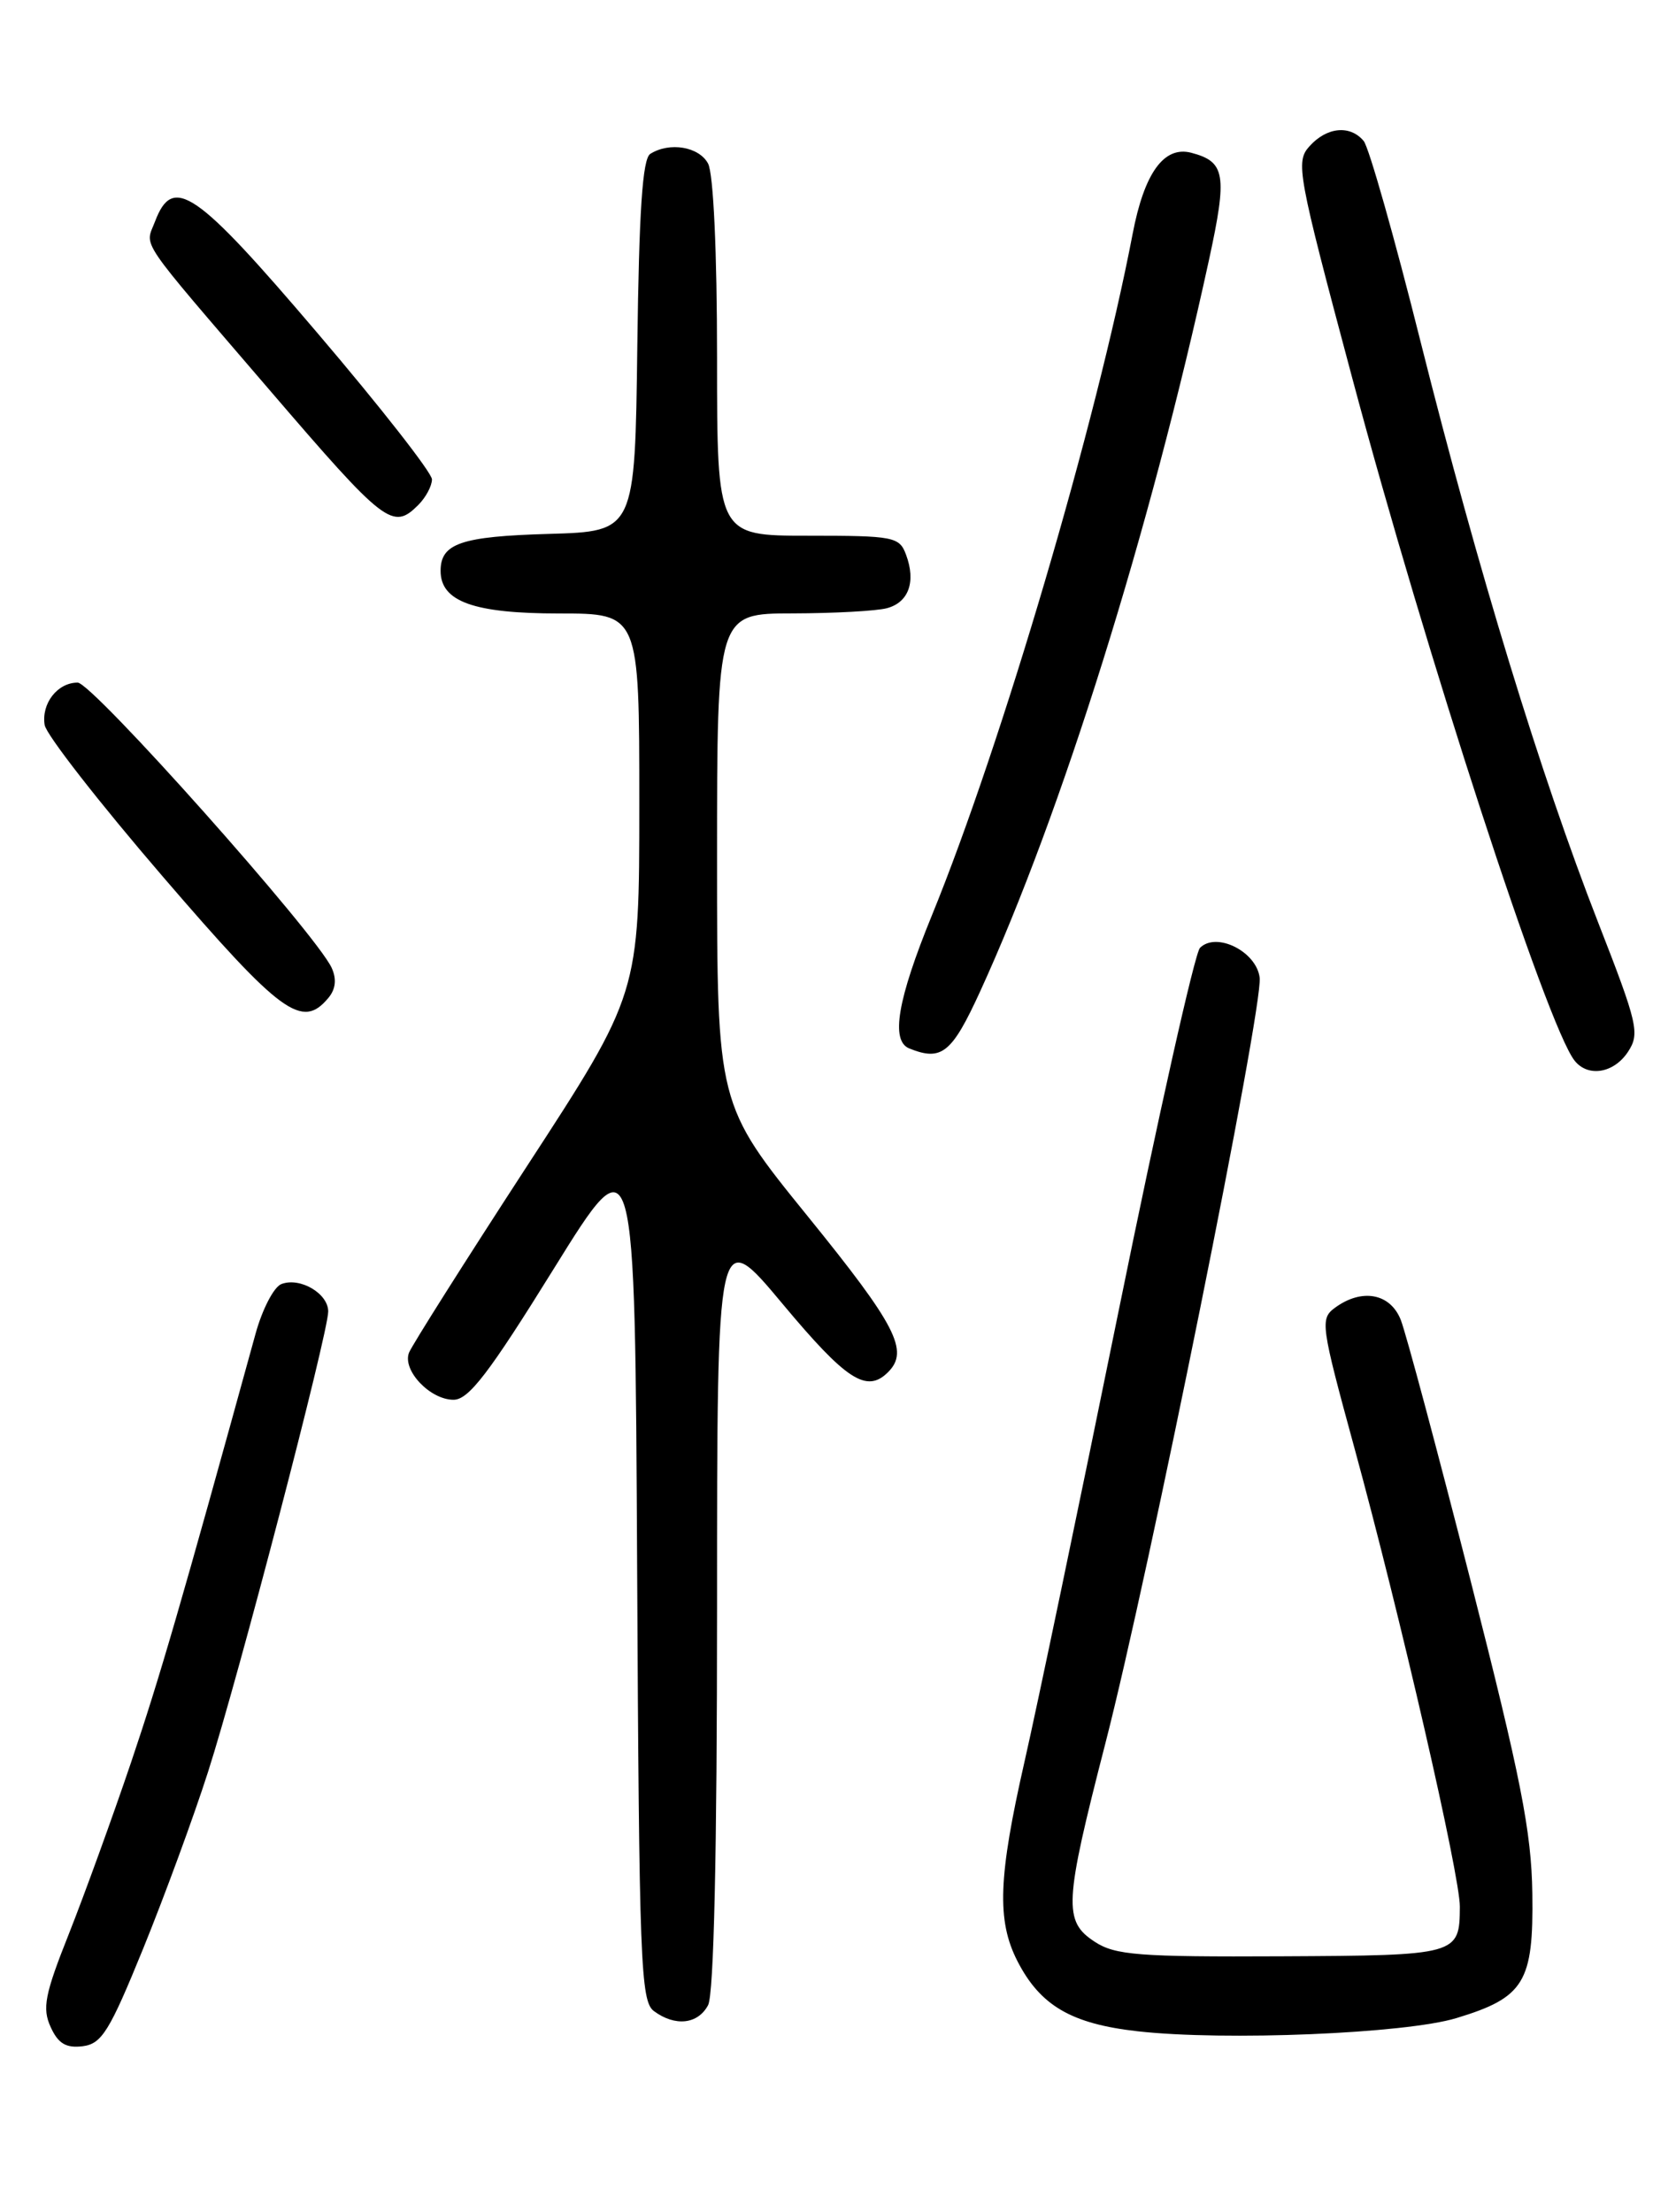 <?xml version="1.0" encoding="UTF-8" standalone="no"?>
<!DOCTYPE svg PUBLIC "-//W3C//DTD SVG 1.1//EN" "http://www.w3.org/Graphics/SVG/1.1/DTD/svg11.dtd" >
<svg xmlns="http://www.w3.org/2000/svg" xmlns:xlink="http://www.w3.org/1999/xlink" version="1.1" viewBox="0 0 194 256">
 <g >
 <path fill="currentColor"
d=" M 16.58 225.50 C 19.04 219.45 22.42 210.26 24.08 205.07 C 27.59 194.14 37.98 154.32 37.99 151.79 C 38.00 149.70 34.73 147.78 32.57 148.61 C 31.70 148.94 30.36 151.53 29.58 154.36 C 20.93 185.75 18.50 194.11 15.16 204.00 C 13.02 210.32 9.79 219.22 7.99 223.77 C 5.18 230.82 4.87 232.42 5.86 234.59 C 6.73 236.51 7.64 237.05 9.56 236.82 C 11.78 236.54 12.67 235.10 16.58 225.50 Z  M 168.59 233.56 C 176.44 231.18 177.52 229.41 177.37 219.14 C 177.27 211.99 176.04 205.76 170.24 183.00 C 166.38 167.88 162.74 154.26 162.14 152.75 C 160.92 149.68 157.65 149.07 154.54 151.34 C 152.78 152.63 152.88 153.31 156.78 167.59 C 162.09 187.01 169.00 217.07 168.98 220.67 C 168.95 226.26 168.78 226.31 148.31 226.41 C 131.83 226.49 129.09 226.28 126.72 224.73 C 123.07 222.35 123.18 220.28 127.94 201.80 C 132.99 182.23 146.21 116.61 145.81 113.16 C 145.45 110.13 140.80 107.80 138.90 109.70 C 138.30 110.30 134.07 129.17 129.50 151.64 C 124.93 174.11 120.02 197.62 118.59 203.88 C 115.55 217.25 115.37 222.25 117.75 226.93 C 120.40 232.12 124.01 234.23 131.71 235.09 C 141.79 236.22 162.68 235.36 168.59 233.56 Z  M 81.96 232.07 C 82.63 230.82 83.00 214.50 83.00 185.97 C 83.00 141.82 83.00 141.82 90.59 150.91 C 97.97 159.75 100.32 161.28 102.80 158.80 C 105.26 156.34 103.74 153.40 93.50 140.77 C 83.00 127.82 83.00 127.82 83.00 99.41 C 83.00 71.00 83.00 71.00 91.75 70.99 C 96.56 70.98 101.47 70.71 102.66 70.39 C 105.18 69.72 106.04 67.33 104.88 64.21 C 104.11 62.12 103.49 62.00 93.53 62.00 C 83.00 62.00 83.00 62.00 83.00 41.43 C 83.00 29.17 82.58 20.09 81.96 18.93 C 80.91 16.97 77.50 16.40 75.27 17.81 C 74.37 18.38 73.97 24.41 73.77 40.05 C 73.50 61.50 73.50 61.50 63.56 61.79 C 53.36 62.08 51.00 62.89 51.00 66.07 C 51.00 69.62 54.83 71.00 64.72 71.00 C 74.00 71.00 74.00 71.00 74.00 93.00 C 74.00 115.00 74.00 115.00 60.96 135.02 C 53.79 146.04 47.66 155.73 47.34 156.56 C 46.56 158.60 49.78 162.00 52.50 162.00 C 54.25 162.00 56.61 158.92 64.10 146.84 C 73.50 131.69 73.50 131.69 73.75 181.59 C 73.98 227.10 74.15 231.61 75.69 232.75 C 78.15 234.57 80.78 234.28 81.96 232.07 Z  M 188.45 121.72 C 189.83 119.61 189.58 118.52 184.98 106.74 C 178.31 89.66 171.10 66.08 164.44 39.57 C 161.42 27.50 158.45 17.04 157.85 16.32 C 156.29 14.44 153.59 14.69 151.59 16.91 C 149.94 18.72 150.17 19.98 156.50 43.66 C 165.05 75.69 179.06 118.70 182.26 122.75 C 183.81 124.71 186.81 124.22 188.45 121.72 Z  M 113.45 114.75 C 122.89 94.13 133.12 61.43 139.94 30.09 C 142.09 20.19 141.84 18.72 137.89 17.68 C 134.73 16.86 132.45 20.01 131.10 27.09 C 126.90 48.98 115.96 86.13 107.86 105.96 C 103.88 115.71 103.07 120.46 105.25 121.34 C 109.00 122.85 110.17 121.90 113.45 114.75 Z  M 38.02 115.48 C 38.86 114.47 38.98 113.30 38.39 112.01 C 36.57 108.06 10.69 79.00 8.99 79.00 C 6.65 79.00 4.77 81.42 5.17 83.91 C 5.35 85.03 11.51 92.93 18.86 101.47 C 32.57 117.40 34.97 119.16 38.02 115.48 Z  M 48.43 58.43 C 49.29 57.56 50.00 56.24 50.00 55.48 C 50.00 54.72 44.04 47.10 36.75 38.55 C 22.64 21.98 20.02 20.18 17.95 25.62 C 16.79 28.69 15.65 27.02 31.22 45.16 C 44.59 60.73 45.46 61.40 48.43 58.43 Z "/>
</g>
</svg>